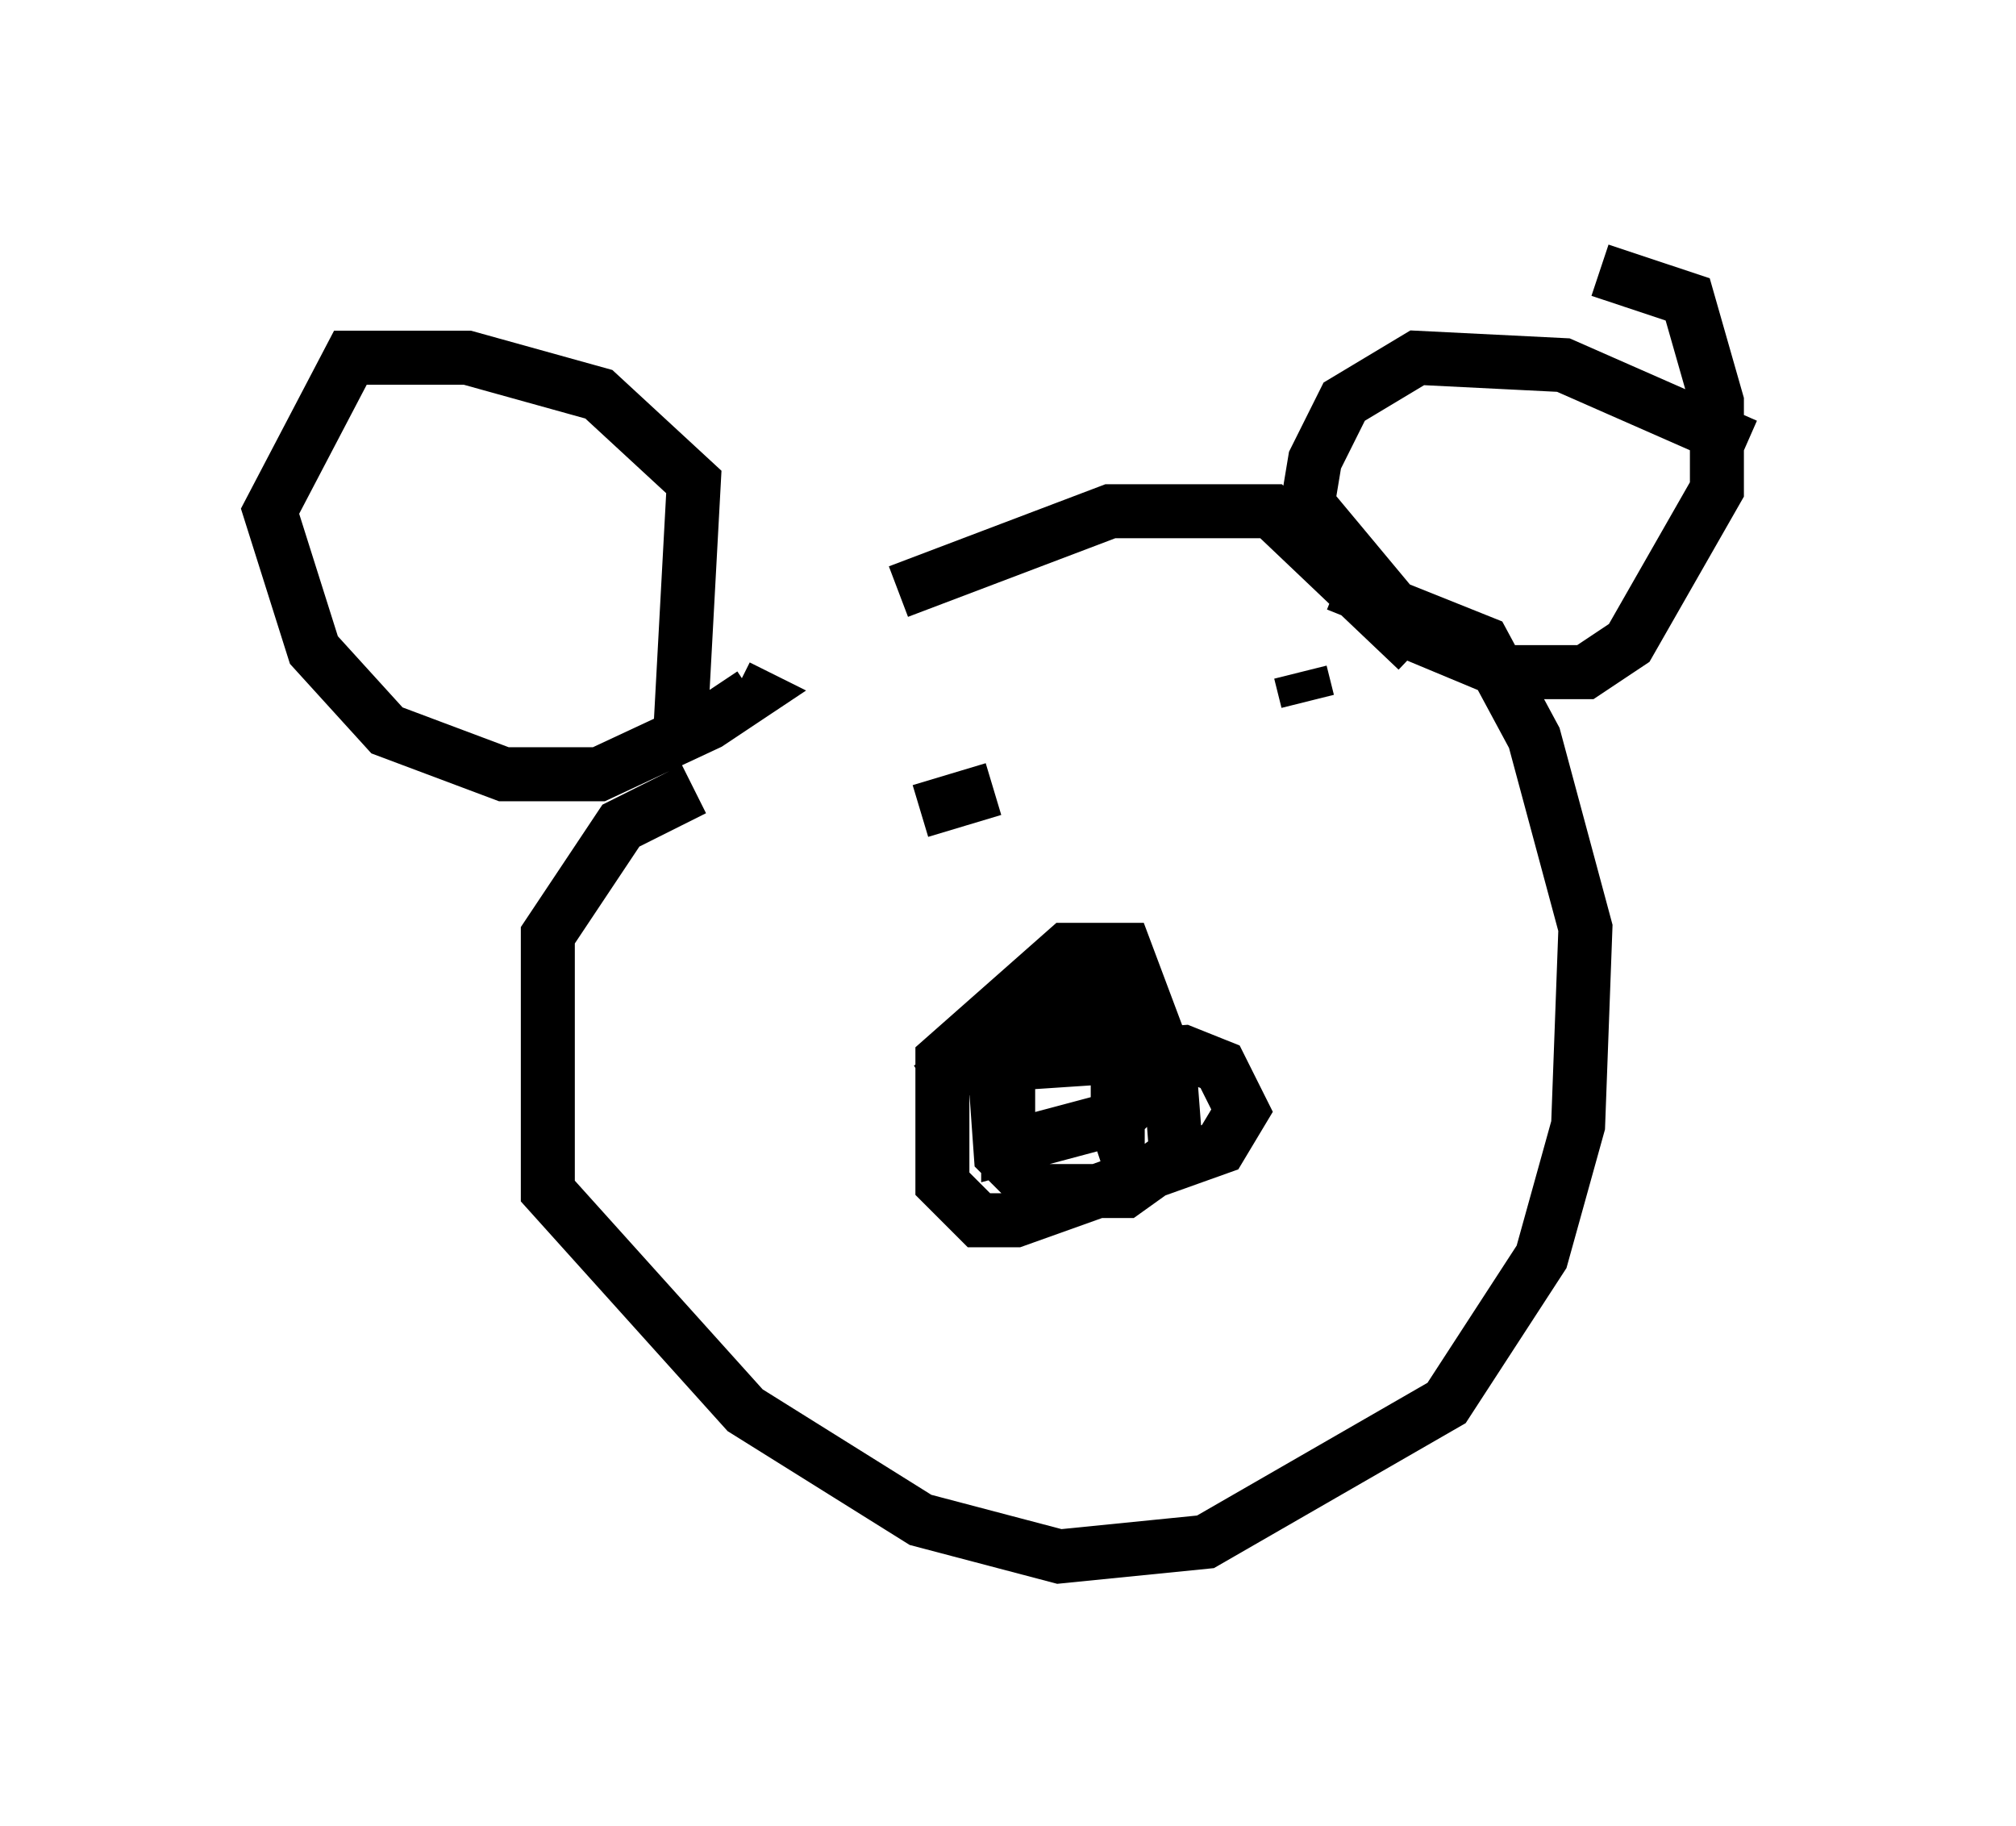 <?xml version="1.0" encoding="utf-8" ?>
<svg baseProfile="full" height="33.816" version="1.1" width="37.334" xmlns="http://www.w3.org/2000/svg" xmlns:ev="http://www.w3.org/2001/xml-events" xmlns:xlink="http://www.w3.org/1999/xlink"><defs /><rect fill="white" height="33.816" width="37.334" x="0" y="0" /><path d="M13.796, 13.525 m2.842, -2.571 l3.924, -1.488 2.977, 0.0 l2.706, 2.571 m-13.667, 1.894 l0.271, -5.007 -1.759, -1.624 l-2.436, -0.677 -2.165, 0.0 l-1.488, 2.842 0.812, 2.571 l1.353, 1.488 2.165, 0.812 l1.759, 0.0 2.03, -0.947 l0.812, -0.541 -0.271, -0.135 m18.674, -4.465 l-3.383, -1.488 -2.706, -0.135 l-1.353, 0.812 -0.541, 1.083 l-0.135, 0.812 0.677, 0.812 l1.353, 1.624 1.624, 0.677 l1.488, 0.0 0.812, -0.541 l1.624, -2.842 0.0, -1.624 l-0.541, -1.894 -1.624, -0.541 m-16.779, 9.607 l-1.353, 0.677 -1.353, 2.03 l0.0, 4.736 3.654, 4.059 l3.248, 2.03 2.571, 0.677 l2.706, -0.271 4.465, -2.571 l1.759, -2.706 0.677, -2.436 l0.135, -3.654 -0.947, -3.518 l-0.947, -1.759 -2.706, -1.083 m-7.578, 9.337 l0.677, -0.406 4.059, -0.271 l0.677, 0.271 0.406, 0.812 l-0.406, 0.677 -3.789, 1.353 l-0.677, 0.0 -0.677, -0.677 l0.0, -2.3 2.3, -2.03 l1.083, 0.0 0.812, 2.165 l-0.947, 0.947 -2.03, 0.541 l0.0, -1.759 2.165, -0.541 l0.812, 0.677 0.135, 1.759 l-0.947, 0.677 -1.624, 0.0 l-0.677, -0.677 -0.135, -1.894 l1.759, -1.218 0.541, 1.218 l0.0, 1.624 -0.406, 0.135 m-3.248, -6.225 l1.353, -0.406 m5.819, -1.624 l-0.135, -0.541 " fill="none" stroke="black" stroke-width="1" /></svg>